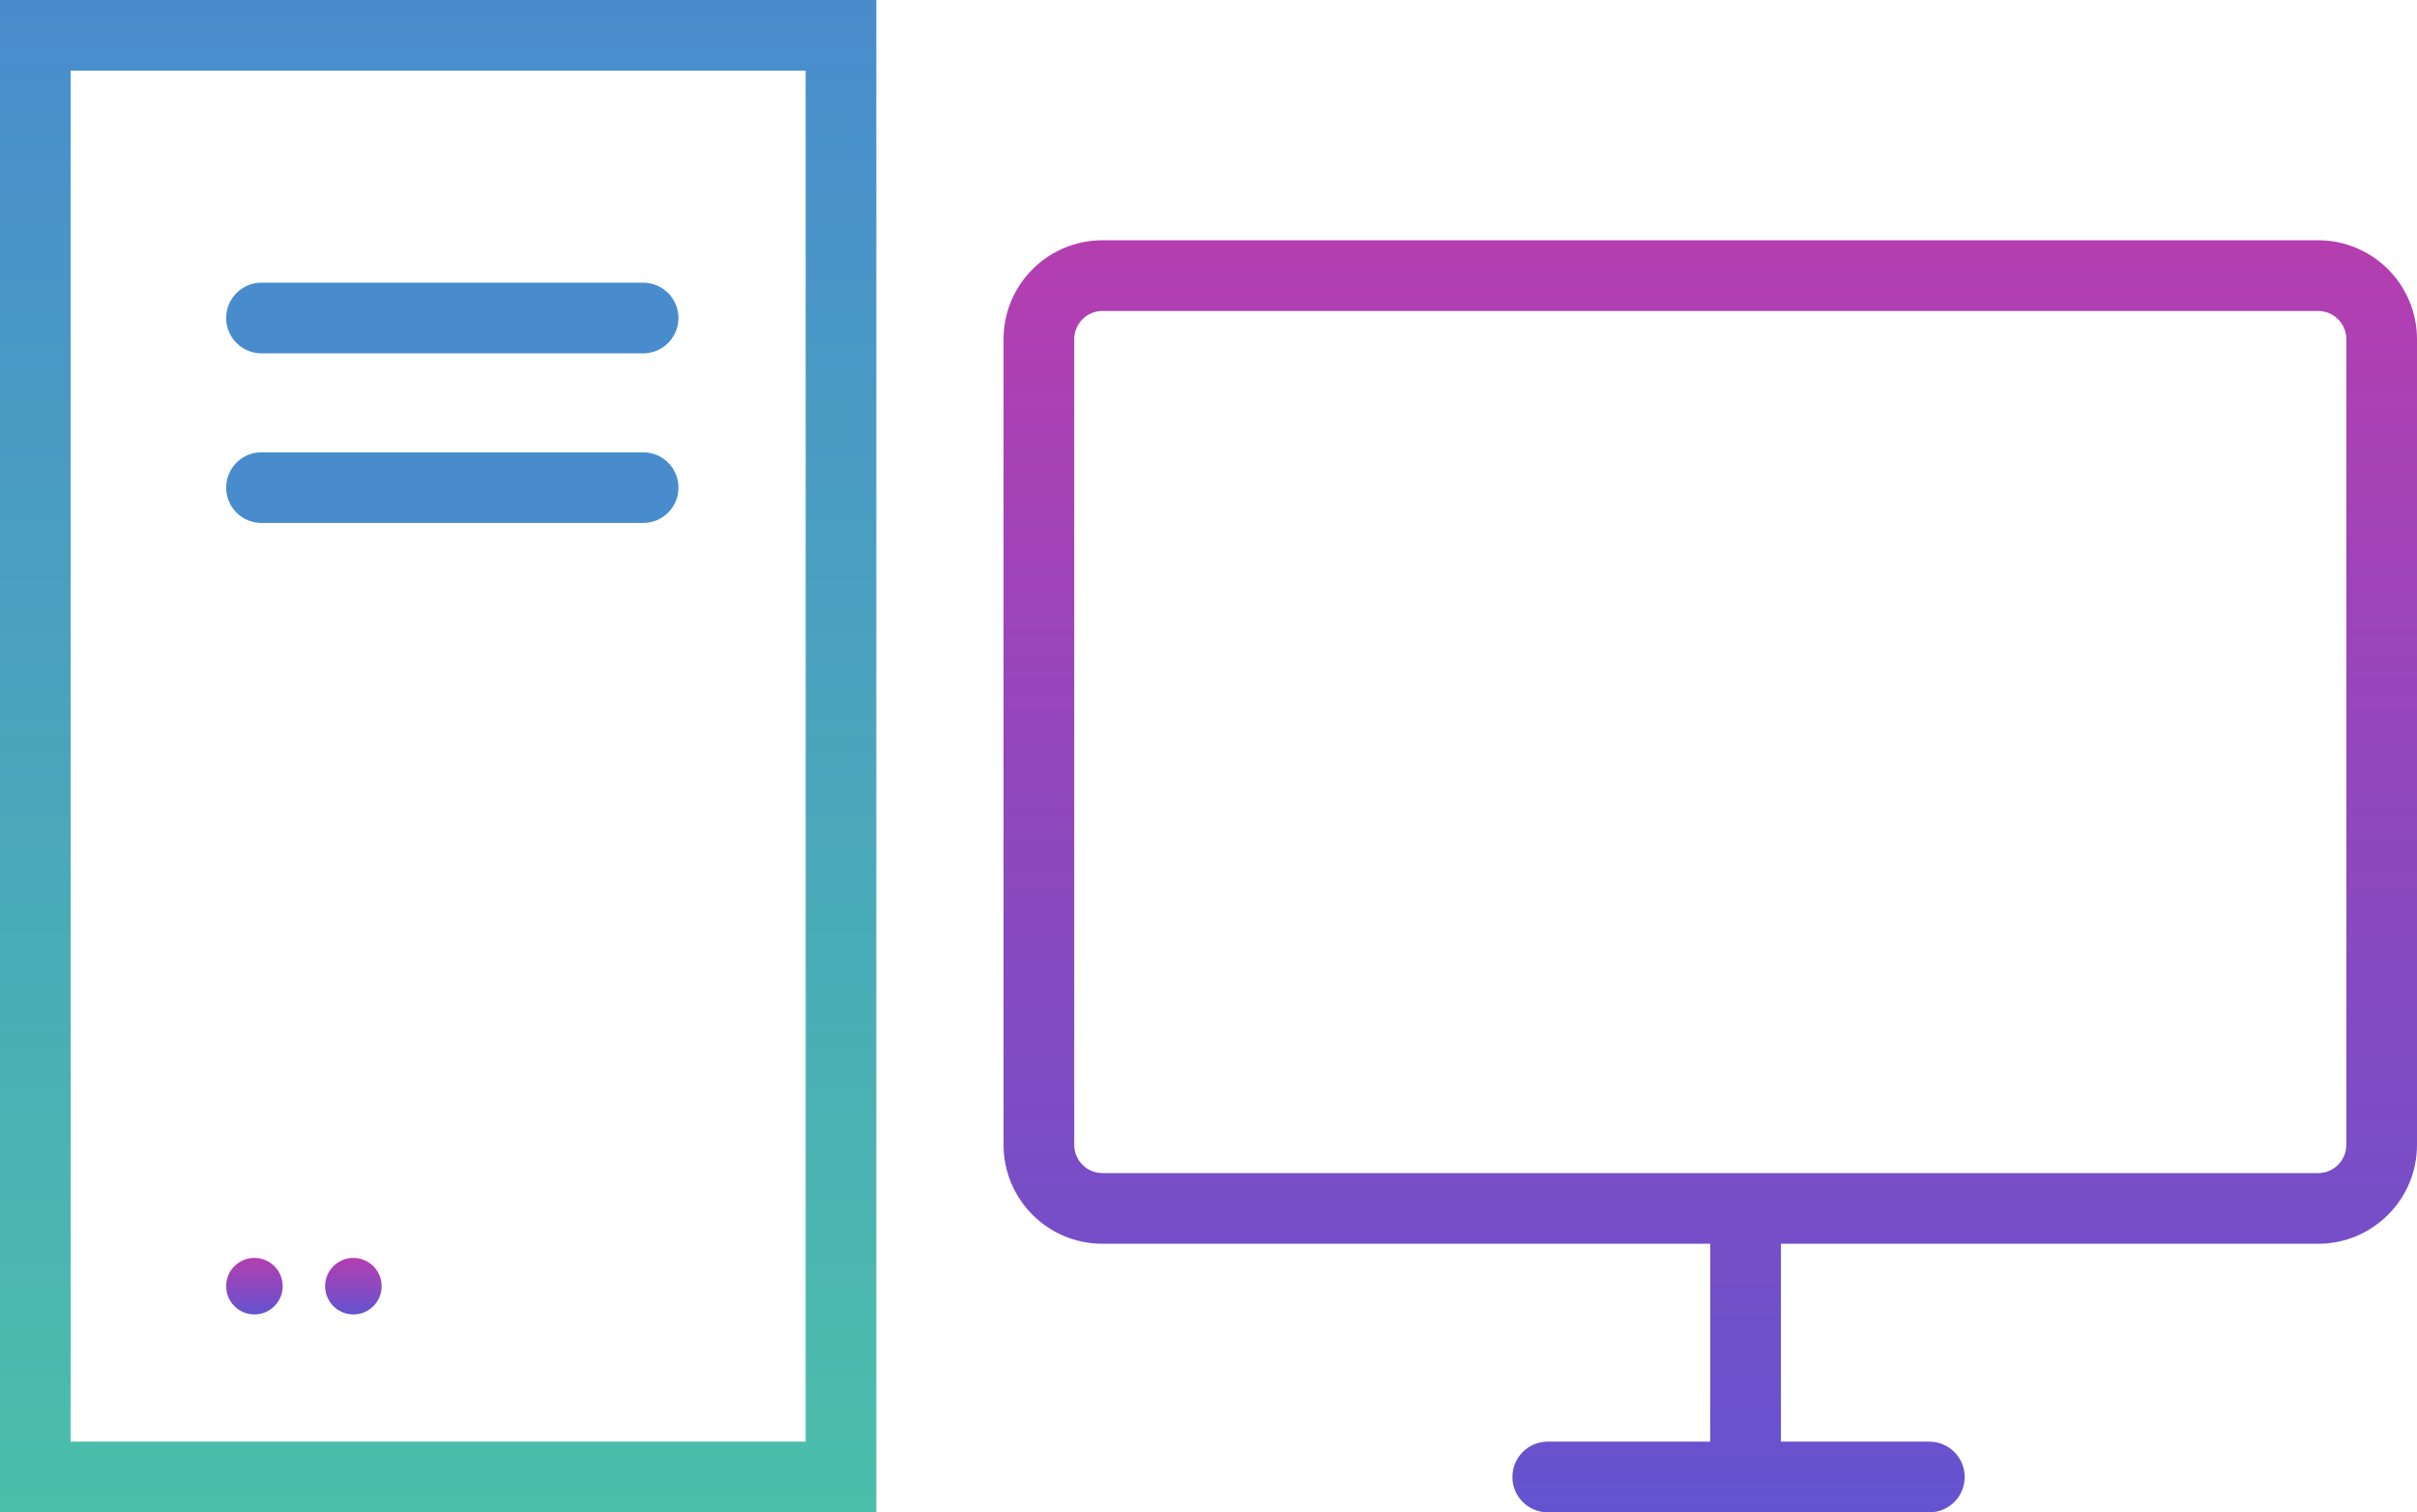 <svg width="171" height="107" viewBox="0 0 171 107" fill="none" xmlns="http://www.w3.org/2000/svg">
<rect x="2.5" y="2.5" width="57" height="102" stroke="url(#paint0_linear)" stroke-width="5"/>
<path fill-rule="evenodd" clip-rule="evenodd" d="M164 22H78C76.895 22 76 22.895 76 24V81C76 82.105 76.895 83 78 83H164C165.105 83 166 82.105 166 81V24C166 22.895 165.105 22 164 22ZM78 17C74.134 17 71 20.134 71 24V81C71 84.866 74.134 88 78 88H121V102H109.5C108.119 102 107 103.119 107 104.5C107 105.881 108.119 107 109.5 107H136.5C137.881 107 139 105.881 139 104.5C139 103.119 137.881 102 136.5 102H126V88H164C167.866 88 171 84.866 171 81V24C171 20.134 167.866 17 164 17H78Z" fill="url(#paint1_linear)"/>
<line x1="18.5" y1="22.5" x2="45.5" y2="22.5" stroke="url(#paint2_linear)" stroke-width="5" stroke-linecap="round"/>
<line x1="18.5" y1="34.5" x2="45.5" y2="34.5" stroke="url(#paint3_linear)" stroke-width="5" stroke-linecap="round"/>
<circle cx="18" cy="91" r="2" fill="url(#paint4_linear)"/>
<circle cx="25" cy="91" r="2" fill="url(#paint5_linear)"/>
<defs>
<linearGradient id="paint0_linear" x1="31" y1="0" x2="31" y2="107" gradientUnits="userSpaceOnUse">
<stop stop-color="#498CCE"/>
<stop offset="1" stop-color="#4BBFAA"/>
</linearGradient>
<linearGradient id="paint1_linear" x1="121" y1="17" x2="121" y2="107" gradientUnits="userSpaceOnUse">
<stop stop-color="#B43EB0"/>
<stop offset="1" stop-color="#6453CF"/>
</linearGradient>
<linearGradient id="paint2_linear" x1="32" y1="25" x2="32" y2="26" gradientUnits="userSpaceOnUse">
<stop stop-color="#498CCE"/>
<stop offset="1" stop-color="#4BBFAA"/>
</linearGradient>
<linearGradient id="paint3_linear" x1="32" y1="37" x2="32" y2="38" gradientUnits="userSpaceOnUse">
<stop stop-color="#498CCE"/>
<stop offset="1" stop-color="#4BBFAA"/>
</linearGradient>
<linearGradient id="paint4_linear" x1="18" y1="89" x2="18" y2="93" gradientUnits="userSpaceOnUse">
<stop stop-color="#B43EB0"/>
<stop offset="1" stop-color="#6453CF"/>
</linearGradient>
<linearGradient id="paint5_linear" x1="25" y1="89" x2="25" y2="93" gradientUnits="userSpaceOnUse">
<stop stop-color="#B43EB0"/>
<stop offset="1" stop-color="#6453CF"/>
</linearGradient>
</defs>
</svg>
